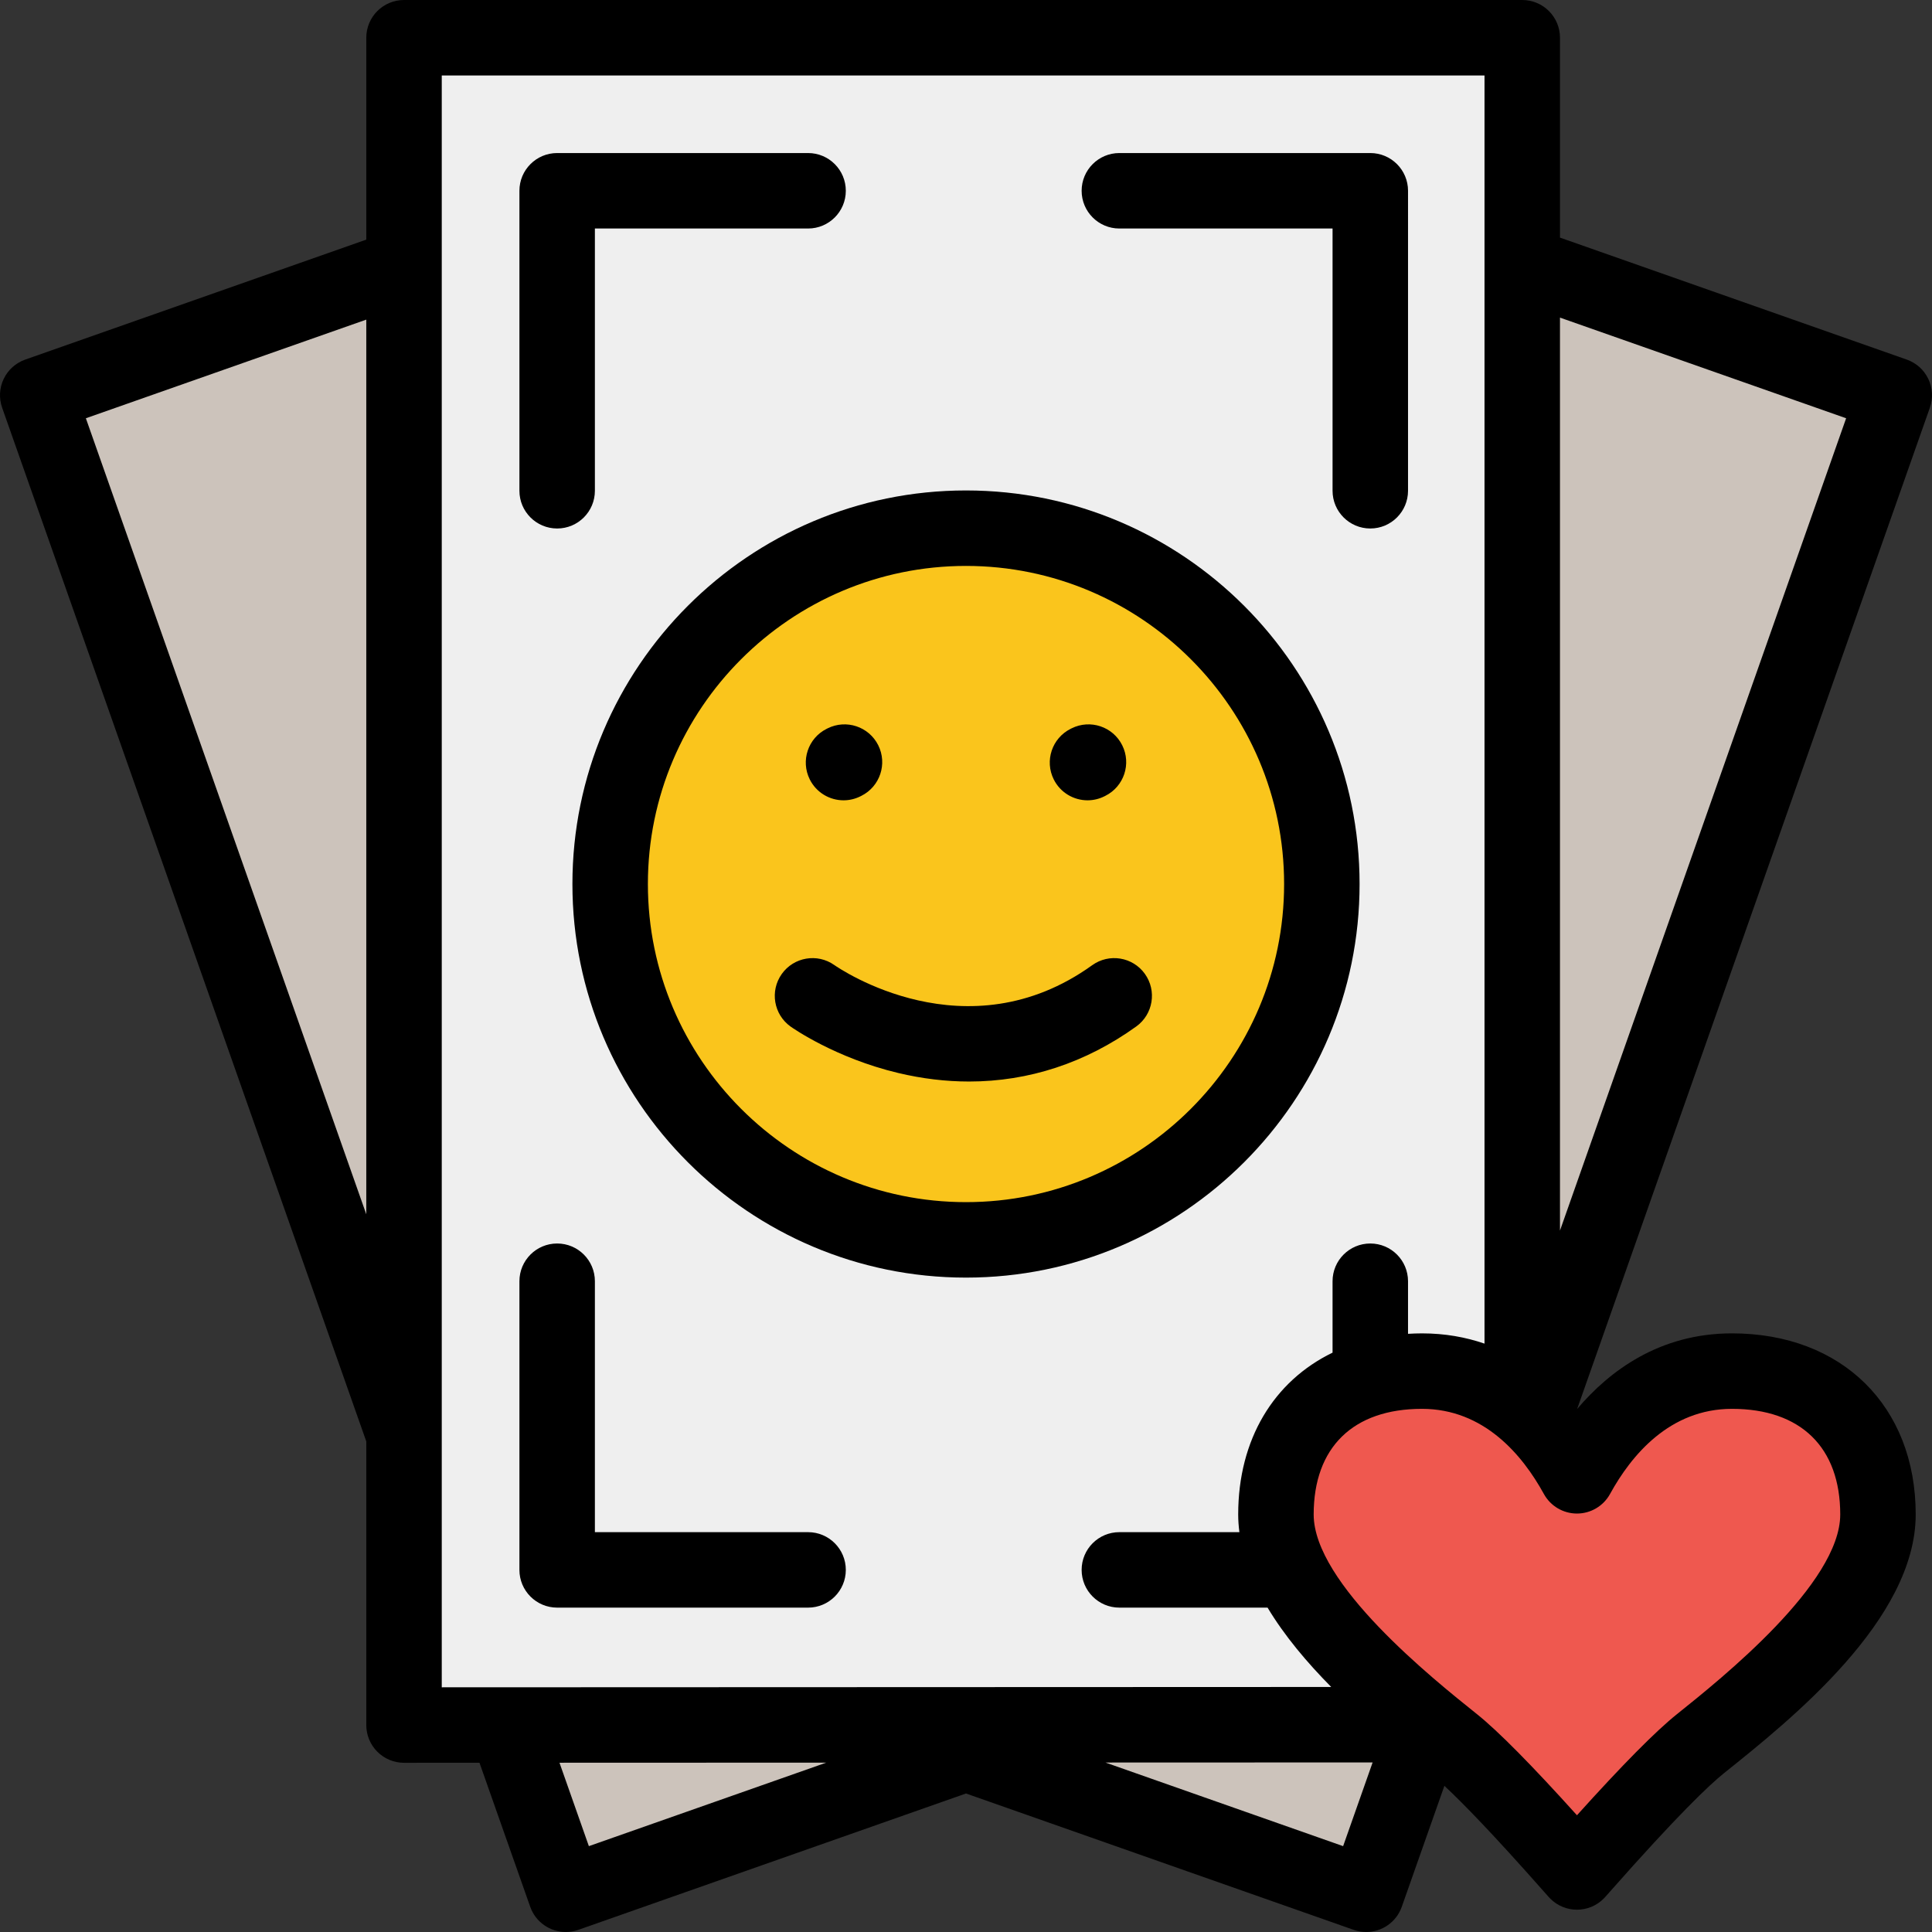 <?xml version="1.0" encoding="iso-8859-1"?>
<!-- Generator: Adobe Illustrator 19.0.0, SVG Export Plug-In . SVG Version: 6.00 Build 0)  -->
<svg version="1.1" id="Capa_1" xmlns="http://www.w3.org/2000/svg" xmlns:xlink="http://www.w3.org/1999/xlink" x="0px" y="0px"
	 viewBox="0 0 512 512" style="enable-background:new 0 0 512 512;" xml:space="preserve">
<rect x="0" y="0" width="512" height="512" fill="#333333" stroke="none"/>
<g>
	<polygon style="fill:#CCC3BB;" points="107.068,70.586 10,104.73 107.068,380.28 	"/>
	<polygon style="fill:#CCC3BB;" points="134.145,457.141 149.945,501.997 256,464.692 234.38,457.087 	"/>
	<polygon style="fill:#CCC3BB;" points="403.409,384.601 502,104.73 403.409,70.05 	"/>
	<polygon style="fill:#CCC3BB;" points="277.686,457.064 256,464.692 362.054,501.997 377.902,457.009 	"/>
</g>
<polygon style="fill:#EFEFEF;" points="403.41,10 403.41,457.047 107.07,457.157 107.07,10 "/>
<circle style="fill:#FAC51C;" cx="256" cy="234.28" r="94.3"/>
<path style="fill:#EF584F;" d="M458.99,363.357c-22.459,0-35.339,17.281-41.08,27.748c-5.745-10.465-18.62-27.748-41.081-27.748
	c-23.876,0-38.693,14.986-38.693,37.992c0.001,23.008,31.688,48.453,47.026,60.724c10.545,8.435,32.202,33.474,32.748,34.017
	c0.548-0.549,22.201-25.582,32.752-34.017c15.332-12.271,47.02-37.717,47.02-60.724C497.682,378.344,482.867,363.357,458.99,363.357
	z"/>
<path d="M511.018,100.408c-1.146-2.393-3.197-4.23-5.699-5.111L413.41,62.968V10c0-5.522-4.477-10-10-10H107.07
	c-5.523,0-10,4.478-10,10v53.502L6.682,95.296c-2.502,0.881-4.553,2.719-5.699,5.111c-1.147,2.393-1.296,5.143-0.414,7.644
	L97.07,381.993v75.164c0,2.653,1.054,5.197,2.93,7.072c1.875,1.875,4.418,2.928,7.07,2.928h0.004l19.994-0.007l13.445,38.169
	c1.448,4.11,5.308,6.681,9.432,6.681c1.101,0,2.221-0.184,3.318-0.569L256,475.293l102.736,36.138
	c1.098,0.386,2.217,0.569,3.318,0.569c4.124,0,7.984-2.57,9.432-6.681l11.292-32.055c4.854,4.52,12.963,12.838,26.461,28.124
	c1.17,1.324,1.32,1.494,1.619,1.792c1.951,1.94,4.501,2.91,7.052,2.91c2.559,0,5.119-0.977,7.071-2.929
	c0.289-0.289,0.435-0.454,1.572-1.742c18.025-20.418,26.456-28.42,30.357-31.539c17.744-14.202,50.771-40.636,50.771-68.532
	c0-28.706-19.567-47.992-48.691-47.992c-19.136,0-32.426,9.883-41.034,20.047l93.476-265.352
	C512.314,105.55,512.164,102.8,511.018,100.408z M97.07,321.801L22.756,110.843l74.314-26.14
	C97.07,84.703,97.07,321.801,97.07,321.801z M156.056,489.247l-7.786-22.105l70.704-0.026L156.056,489.247z M117.07,447.154V20
	h276.34v336.074c-4.957-1.704-10.47-2.716-16.581-2.716c-1.249,0-2.474,0.048-3.688,0.119V339.54c0-5.522-4.477-10-10-10
	s-10,4.478-10,10v18.926c-15.545,7.538-25.006,22.931-25.006,42.884c0,1.568,0.119,3.131,0.319,4.687h-31.81
	c-5.523,0-10,4.478-10,10s4.477,10,10,10h39.275c4.488,7.487,10.486,14.583,16.865,21.029L117.07,447.154z M355.943,489.247
	l-62.994-22.159l70.81-0.026L355.943,489.247z M426.678,395.915c5.645-10.291,15.833-22.557,32.313-22.557
	c18.234,0,28.691,10.203,28.691,27.992c0,18.286-31.435,43.446-43.264,52.914c-5.619,4.492-14.519,13.491-26.508,26.798
	c-11.995-13.311-20.893-22.31-26.5-26.796c-11.834-9.468-43.271-34.619-43.273-52.916c0-17.789,10.458-27.992,28.693-27.992
	c16.473,0,26.665,12.268,32.314,22.56c1.756,3.199,5.117,5.188,8.768,5.187S424.922,399.115,426.678,395.915z M413.41,326.114
	V84.169l75.834,26.674L413.41,326.114z"/>
<path d="M360.303,234.277c0-57.512-46.79-104.302-104.303-104.302s-104.303,46.79-104.303,104.302S198.487,338.579,256,338.579
	S360.303,291.789,360.303,234.277z M256,318.579c-46.485,0-84.303-37.818-84.303-84.302s37.818-84.302,84.303-84.302
	s84.303,37.818,84.303,84.302S302.485,318.579,256,318.579z"/>
<path d="M147.652,140.056c5.523,0,10-4.478,10-10V60.558h56.497c5.523,0,10-4.478,10-10s-4.477-10-10-10h-66.497
	c-5.523,0-10,4.478-10,10v79.498C137.652,135.578,142.129,140.056,147.652,140.056z"/>
<path d="M296.644,60.558h56.498v69.498c0,5.522,4.477,10,10,10s10-4.478,10-10V50.558c0-5.522-4.477-10-10-10h-66.498
	c-5.523,0-10,4.478-10,10S291.121,60.558,296.644,60.558z"/>
<path d="M214.15,406.038h-56.498V339.54c0-5.522-4.477-10-10-10s-10,4.478-10,10v76.498c0,5.522,4.477,10,10,10h66.498
	c5.523,0,10-4.478,10-10S219.673,406.038,214.15,406.038z"/>
<path d="M223.554,212.091c1.502,0,3.029-0.34,4.464-1.058l0.25-0.125c4.94-2.47,6.942-8.477,4.472-13.416
	c-2.47-4.94-8.475-6.941-13.417-4.473l-0.25,0.125c-4.94,2.47-6.942,8.477-4.472,13.416
	C216.355,210.065,219.886,212.091,223.554,212.091z"/>
<path d="M288.211,212.091c1.502,0,3.029-0.34,4.464-1.058l0.25-0.125c4.94-2.47,6.942-8.477,4.472-13.416
	c-2.47-4.94-8.475-6.941-13.417-4.473l-0.25,0.125c-4.94,2.47-6.942,8.477-4.472,13.416
	C281.012,210.065,284.543,212.091,288.211,212.091z"/>
<path d="M289.442,255.79c-33.29,23.924-66.909,0.957-68.347-0.049c-4.496-3.174-10.72-2.12-13.916,2.371
	c-3.202,4.499-2.15,10.743,2.349,13.945c0.475,0.338,11.823,8.322,28.542,12.302c6.328,1.506,12.595,2.254,18.752,2.254
	c15.788,0,30.845-4.919,44.292-14.583c4.485-3.223,5.508-9.472,2.284-13.956C300.175,253.588,293.927,252.566,289.442,255.79z"/>
<g>
</g>
<g>
</g>
<g>
</g>
<g>
</g>
<g>
</g>
<g>
</g>
<g>
</g>
<g>
</g>
<g>
</g>
<g>
</g>
<g>
</g>
<g>
</g>
<g>
</g>
<g>
</g>
<g>
</g>
</svg>
